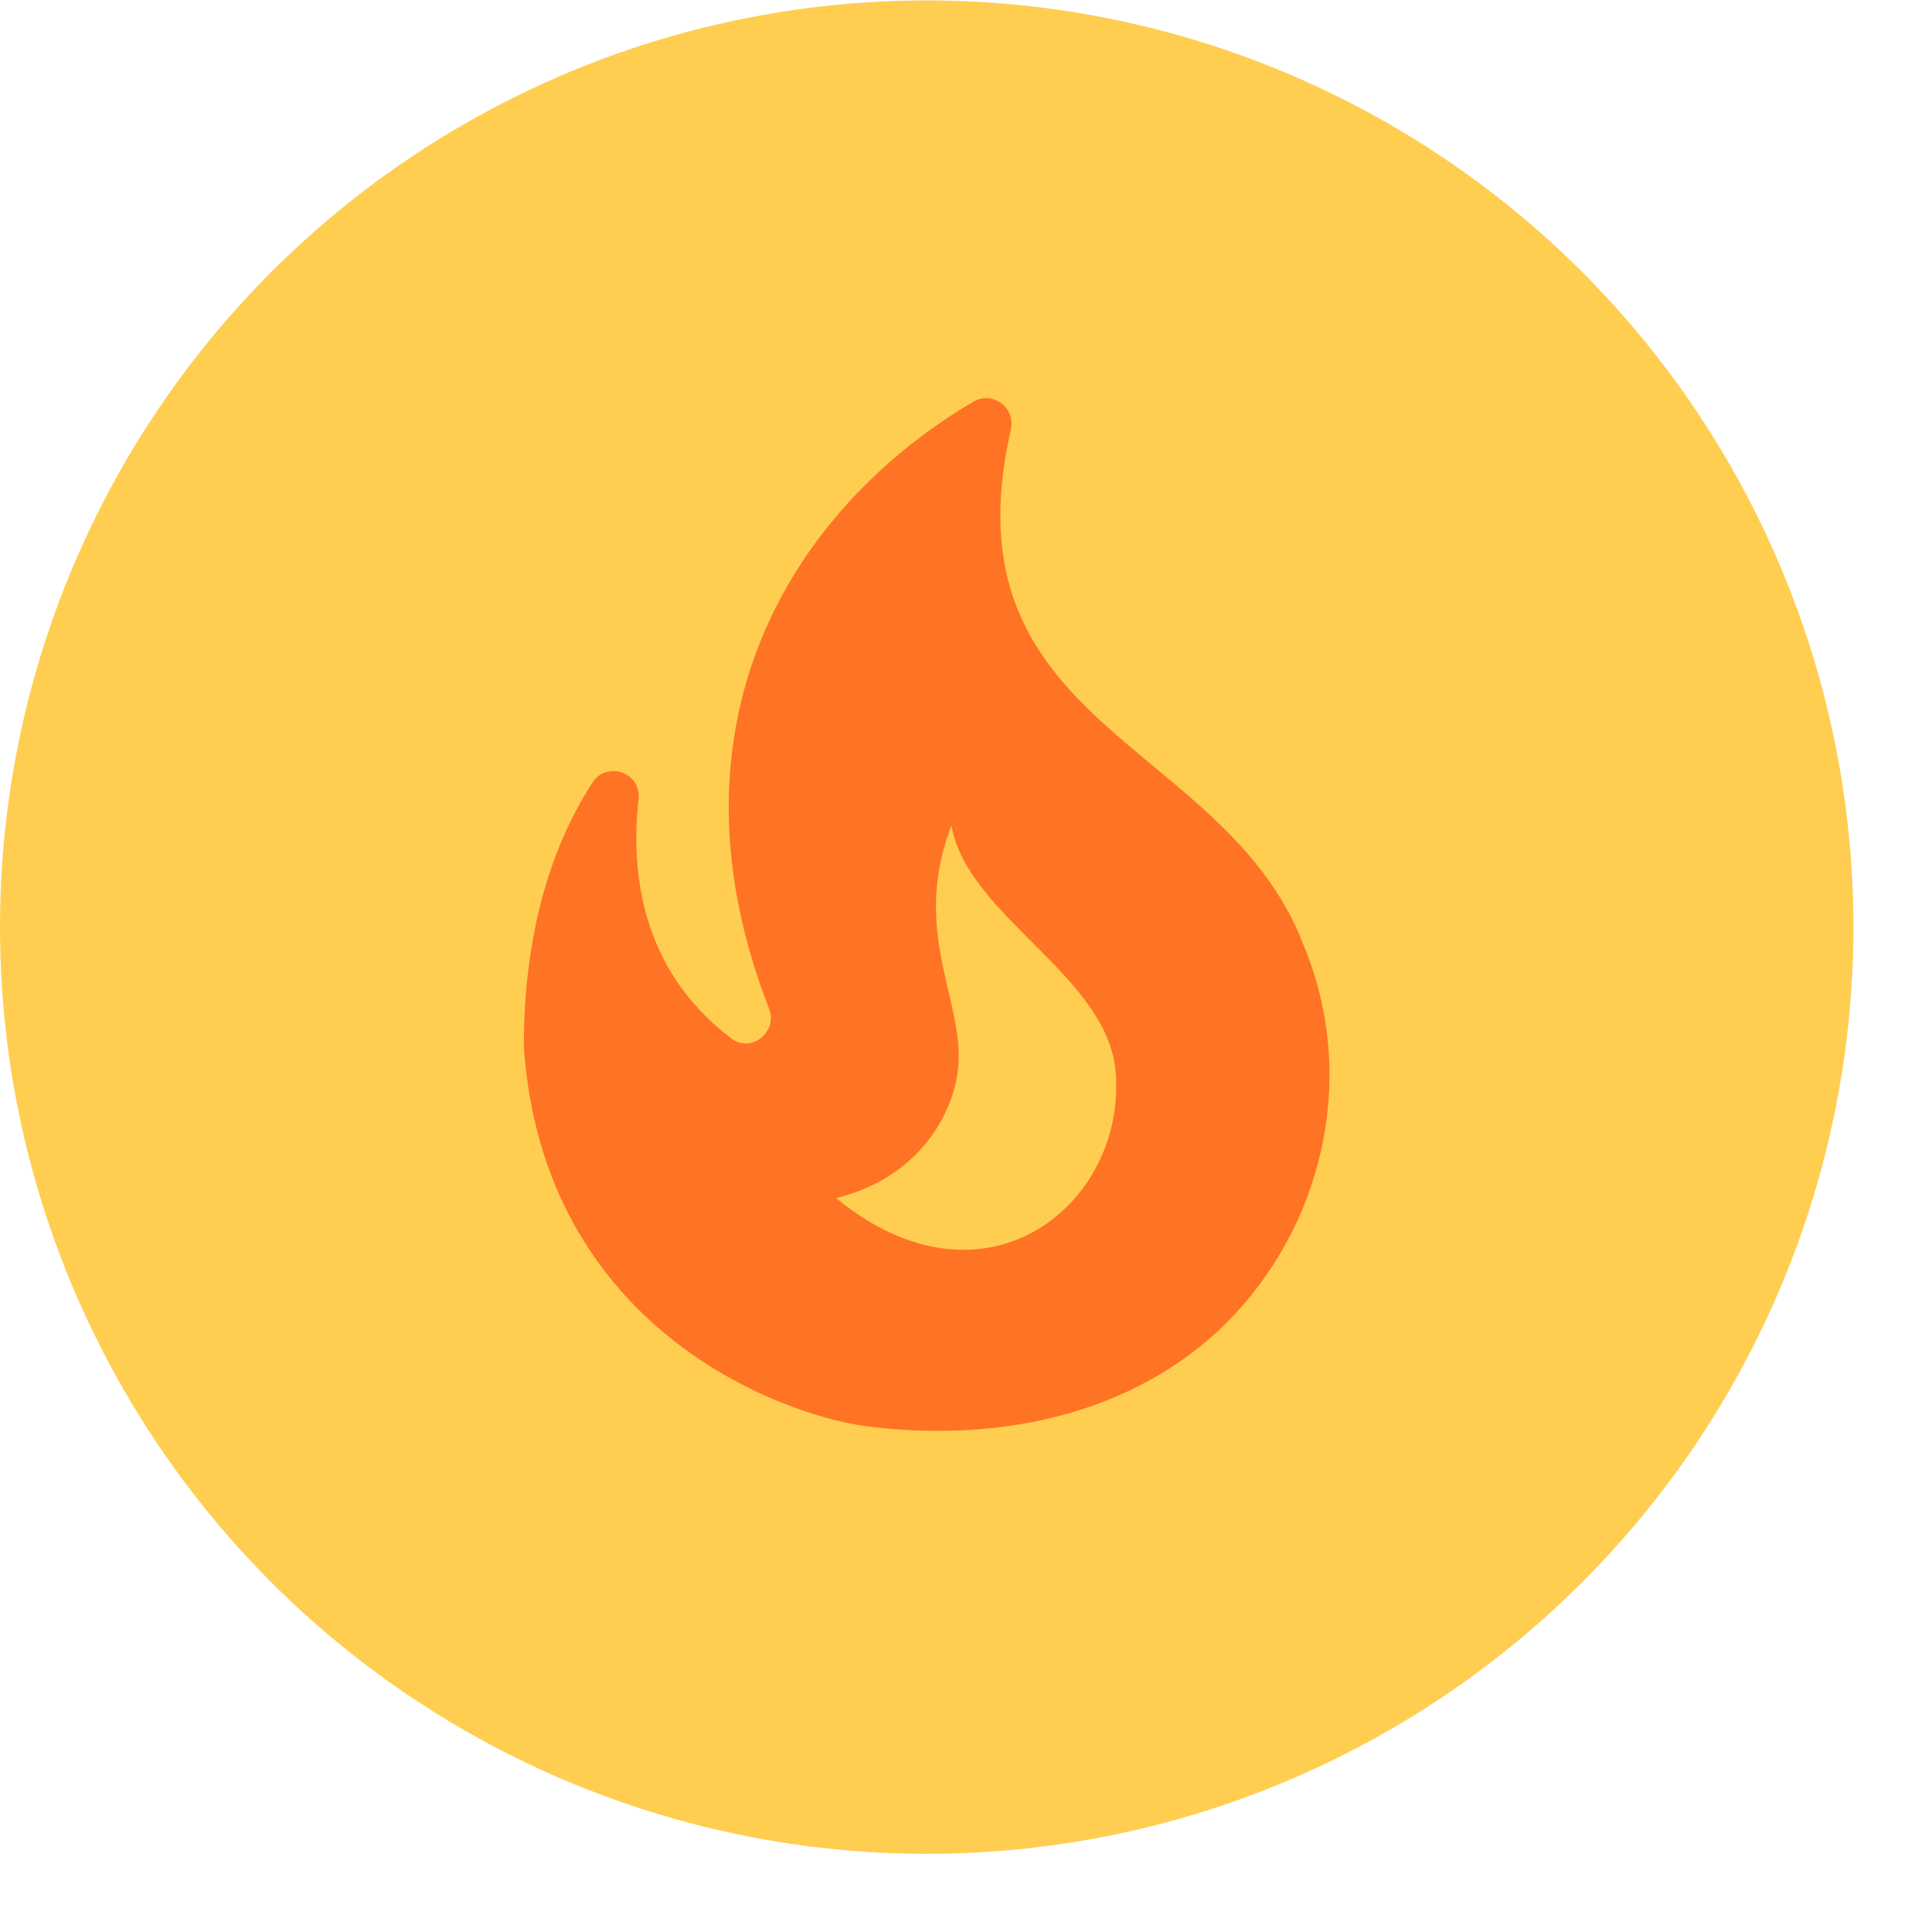 <svg width="24" height="24" viewBox="0 0 24 24" fill="none" xmlns="http://www.w3.org/2000/svg">
<circle cx="11.512" cy="11.517" r="11.512" fill="#FFCE51"/>
<g clip-path="url(#clip0_4_286)">
<ellipse cx="12.451" cy="13.394" rx="2.346" ry="3.285" fill="#FFCE51"/>
<path d="M16.192 11.736C15.21 9.184 11.712 9.046 12.557 5.336C12.62 5.06 12.325 4.848 12.088 4.992C9.817 6.331 8.184 9.015 9.554 12.531C9.666 12.819 9.329 13.088 9.085 12.9C7.952 12.043 7.833 10.81 7.933 9.928C7.971 9.603 7.545 9.446 7.364 9.715C6.939 10.366 6.507 11.417 6.507 13C6.745 16.504 9.704 17.58 10.768 17.718C12.288 17.912 13.934 17.63 15.116 16.548C16.417 15.34 16.893 13.413 16.192 11.736ZM10.386 14.883C11.287 14.664 11.75 14.014 11.875 13.438C12.082 12.543 11.274 11.668 11.819 10.254C12.025 11.424 13.865 12.155 13.865 13.432C13.915 15.015 12.2 16.372 10.386 14.883Z" fill="#FF7324"/>
</g>
<defs>
<clipPath id="clip0_4_286">
<rect width="15.016" height="15.016" fill="white" transform="translate(4.004 4.009)"/>
</clipPath>
</defs>
</svg>

